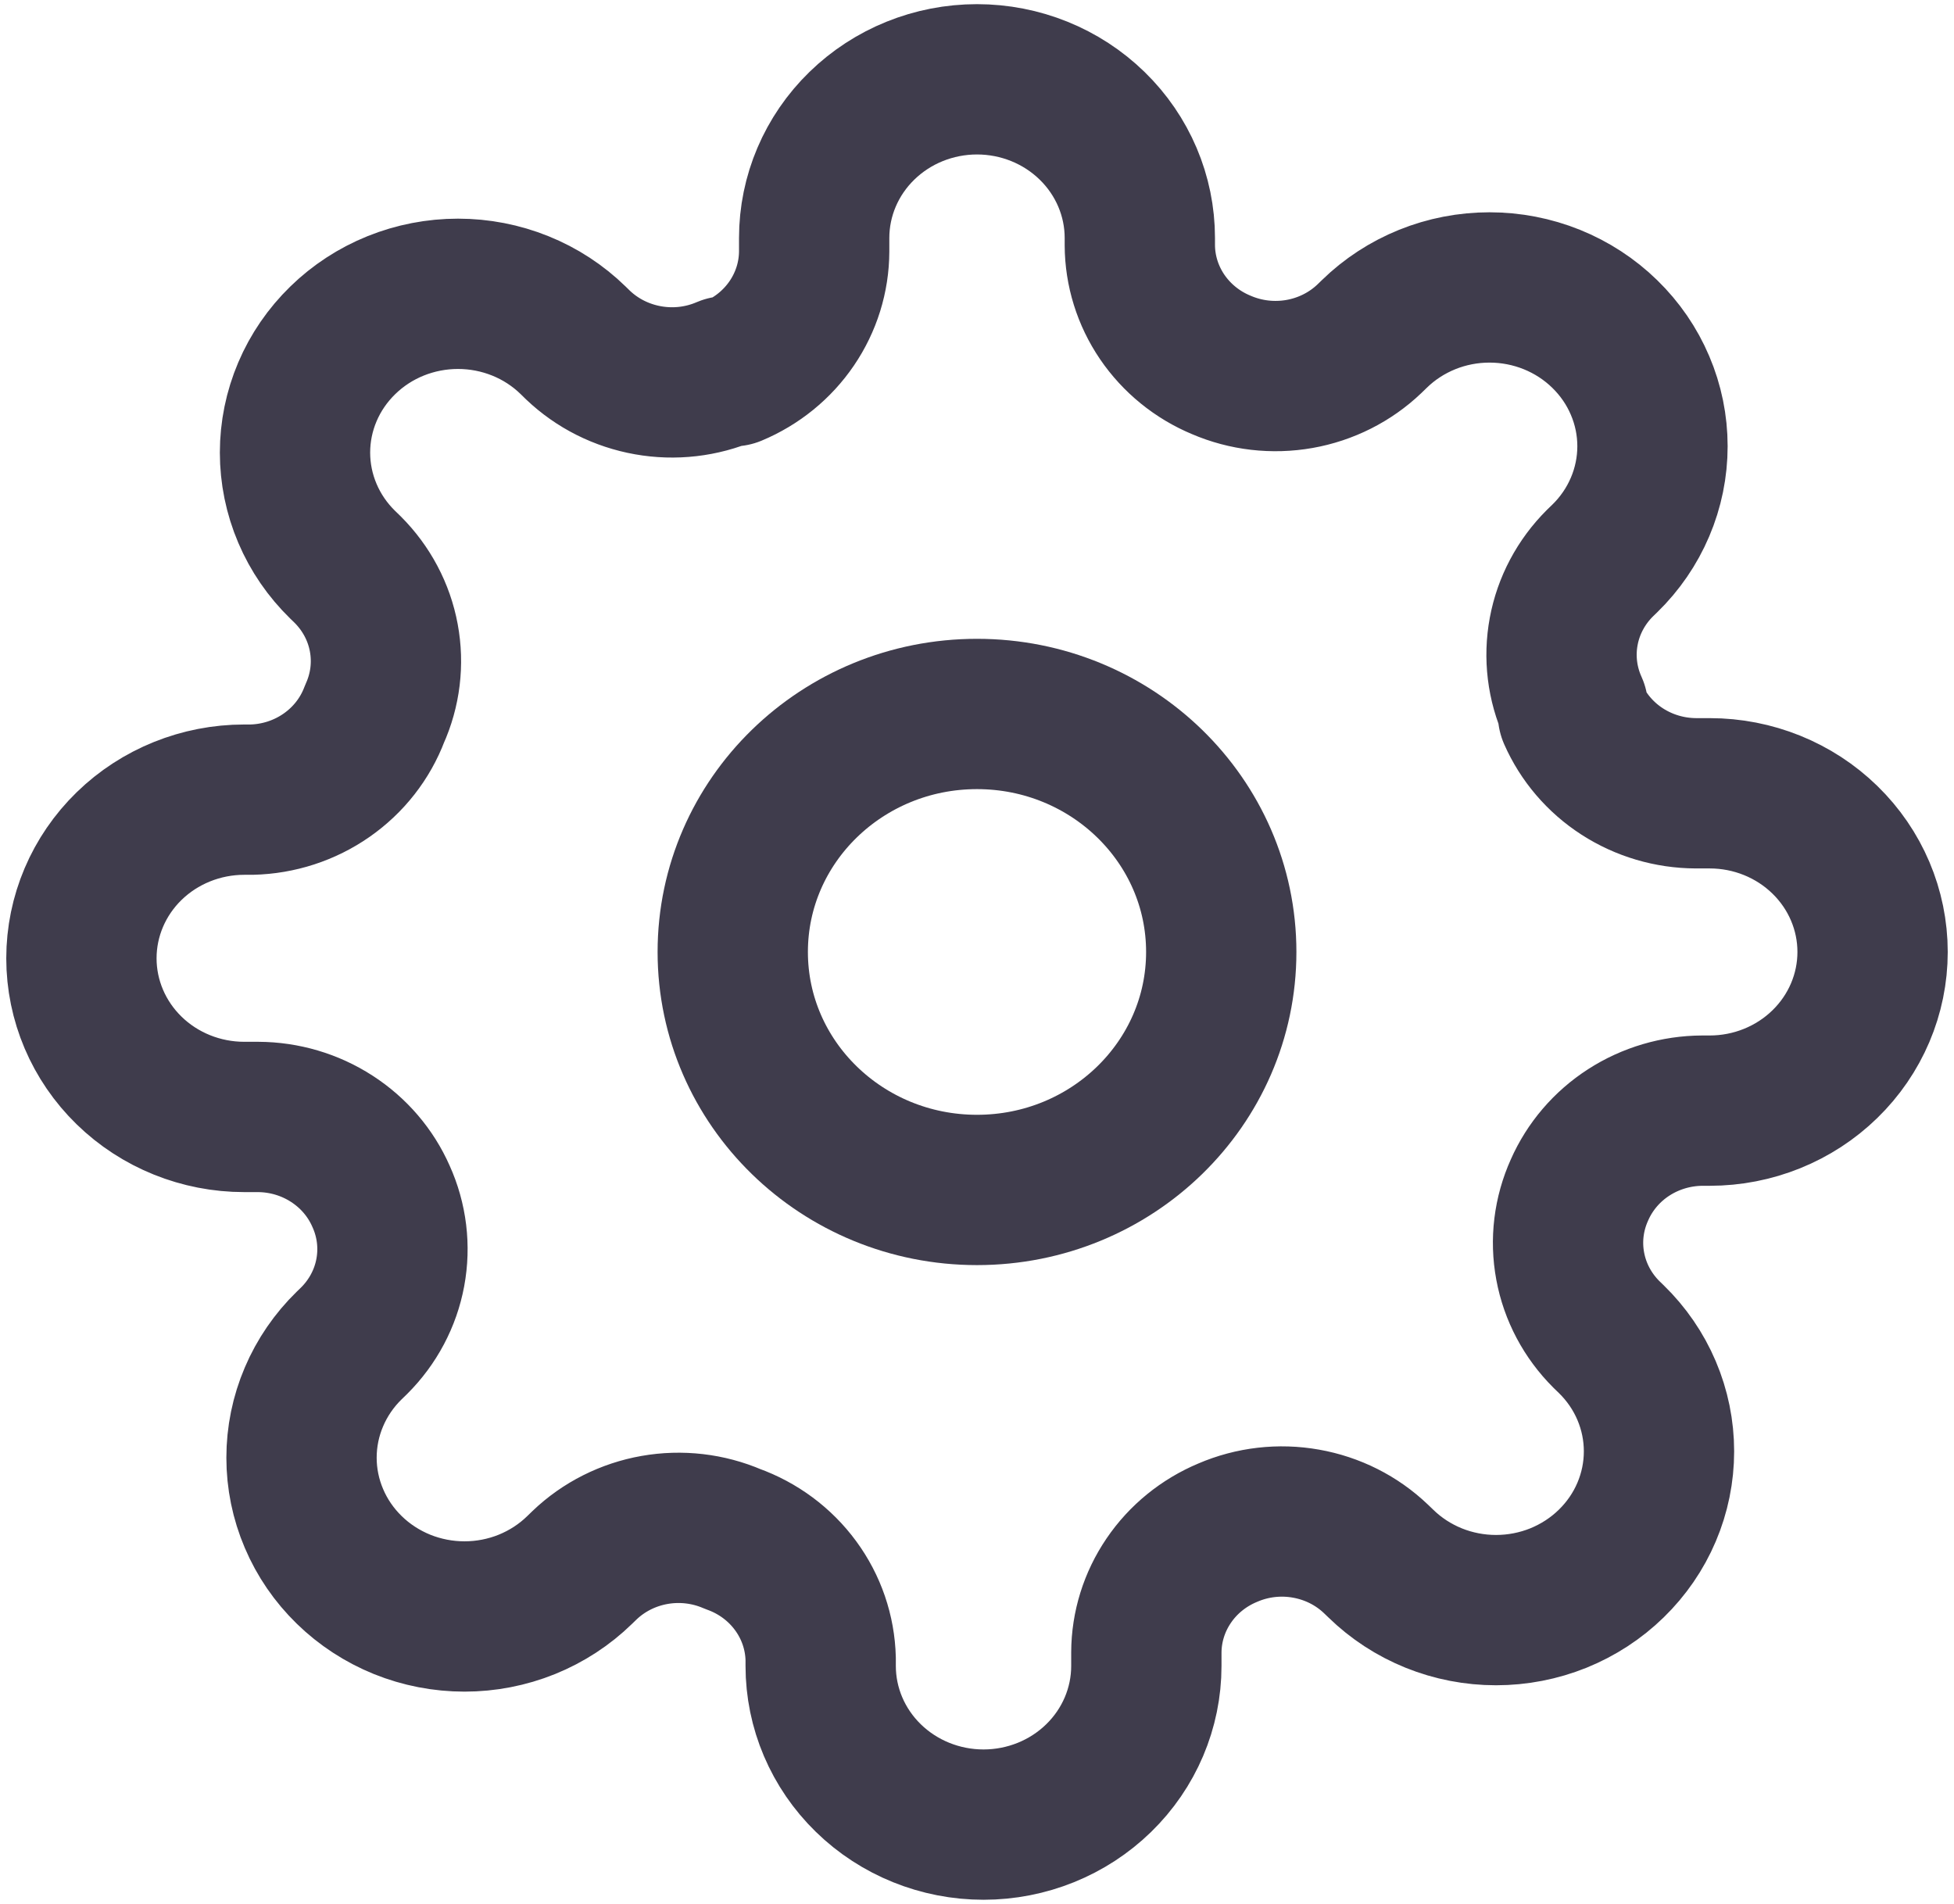 <svg width="39" height="38" viewBox="0 0 39 38" fill="none" xmlns="http://www.w3.org/2000/svg">
<g clip-path="url(#clip0_11_157)">
<path d="M19.5 23.75C22.192 23.75 24.375 21.623 24.375 19C24.375 16.377 22.192 14.25 19.5 14.25C16.808 14.25 14.625 16.377 14.625 19C14.625 21.623 16.808 23.75 19.5 23.75Z" stroke="#3F3C4C" stroke-width="3" stroke-linecap="round" stroke-linejoin="round"/>
<path d="M31.525 23.75C31.309 24.228 31.244 24.757 31.34 25.271C31.435 25.785 31.687 26.259 32.061 26.632L32.159 26.727C32.461 27.021 32.701 27.37 32.864 27.754C33.028 28.139 33.112 28.551 33.112 28.967C33.112 29.383 33.028 29.795 32.864 30.18C32.701 30.564 32.461 30.913 32.159 31.207C31.857 31.502 31.498 31.735 31.104 31.895C30.709 32.054 30.287 32.136 29.859 32.136C29.432 32.136 29.009 32.054 28.615 31.895C28.22 31.735 27.862 31.502 27.56 31.207L27.462 31.113C27.079 30.747 26.593 30.503 26.066 30.41C25.539 30.316 24.995 30.379 24.505 30.59C24.024 30.791 23.614 31.124 23.326 31.549C23.037 31.974 22.882 32.471 22.88 32.981V33.25C22.88 34.09 22.538 34.895 21.928 35.489C21.319 36.083 20.492 36.417 19.63 36.417C18.768 36.417 17.941 36.083 17.332 35.489C16.722 34.895 16.38 34.09 16.38 33.25V33.108C16.367 32.583 16.193 32.075 15.88 31.649C15.567 31.222 15.13 30.898 14.625 30.717C14.135 30.506 13.591 30.443 13.064 30.536C12.537 30.629 12.05 30.874 11.668 31.239L11.57 31.334C11.268 31.629 10.91 31.862 10.515 32.022C10.121 32.181 9.698 32.263 9.271 32.263C8.844 32.263 8.421 32.181 8.026 32.022C7.632 31.862 7.273 31.629 6.971 31.334C6.669 31.04 6.429 30.691 6.266 30.306C6.102 29.922 6.018 29.51 6.018 29.094C6.018 28.678 6.102 28.265 6.266 27.881C6.429 27.497 6.669 27.147 6.971 26.853L7.069 26.758C7.443 26.385 7.695 25.911 7.79 25.398C7.886 24.884 7.821 24.354 7.605 23.877C7.399 23.408 7.057 23.009 6.621 22.728C6.185 22.446 5.674 22.295 5.151 22.293H4.875C4.013 22.293 3.186 21.96 2.577 21.366C1.967 20.772 1.625 19.966 1.625 19.127C1.625 18.287 1.967 17.481 2.577 16.887C3.186 16.294 4.013 15.96 4.875 15.96H5.021C5.559 15.948 6.081 15.778 6.518 15.473C6.956 15.168 7.289 14.742 7.475 14.25C7.691 13.772 7.756 13.243 7.66 12.729C7.565 12.215 7.313 11.742 6.939 11.368L6.841 11.273C6.539 10.979 6.299 10.63 6.136 10.246C5.972 9.861 5.888 9.449 5.888 9.033C5.888 8.617 5.972 8.205 6.136 7.82C6.299 7.436 6.539 7.087 6.841 6.793C7.143 6.498 7.502 6.264 7.896 6.105C8.291 5.946 8.714 5.864 9.141 5.864C9.568 5.864 9.991 5.946 10.385 6.105C10.78 6.264 11.138 6.498 11.44 6.793L11.537 6.888C11.921 7.253 12.407 7.497 12.934 7.59C13.461 7.684 14.005 7.621 14.495 7.41H14.625C15.106 7.209 15.515 6.876 15.804 6.451C16.093 6.026 16.248 5.529 16.25 5.019V4.75C16.25 3.91 16.592 3.105 17.202 2.511C17.811 1.917 18.638 1.583 19.5 1.583C20.362 1.583 21.189 1.917 21.798 2.511C22.408 3.105 22.75 3.91 22.75 4.75V4.893C22.752 5.402 22.907 5.9 23.196 6.325C23.485 6.749 23.894 7.083 24.375 7.283C24.865 7.494 25.409 7.557 25.936 7.464C26.463 7.371 26.95 7.126 27.332 6.761L27.43 6.666C27.732 6.371 28.09 6.138 28.485 5.978C28.879 5.819 29.302 5.737 29.729 5.737C30.157 5.737 30.579 5.819 30.974 5.978C31.369 6.138 31.727 6.371 32.029 6.666C32.331 6.96 32.571 7.309 32.734 7.694C32.898 8.078 32.982 8.49 32.982 8.906C32.982 9.322 32.898 9.734 32.734 10.119C32.571 10.503 32.331 10.853 32.029 11.147L31.931 11.242C31.557 11.615 31.305 12.089 31.21 12.602C31.114 13.116 31.179 13.646 31.395 14.123V14.25C31.601 14.718 31.943 15.118 32.379 15.399C32.815 15.68 33.326 15.831 33.849 15.833H34.125C34.987 15.833 35.814 16.167 36.423 16.761C37.033 17.355 37.375 18.16 37.375 19C37.375 19.84 37.033 20.645 36.423 21.239C35.814 21.833 34.987 22.167 34.125 22.167H33.979C33.456 22.169 32.945 22.32 32.509 22.601C32.073 22.882 31.731 23.282 31.525 23.75Z" stroke="#3F3C4C" stroke-width="3" stroke-linecap="round" stroke-linejoin="round"/>
</g>
<defs>
<clipPath id="clip0_11_157">
<rect width="39" height="38" fill="white"/>
</clipPath>
</defs>
</svg>
